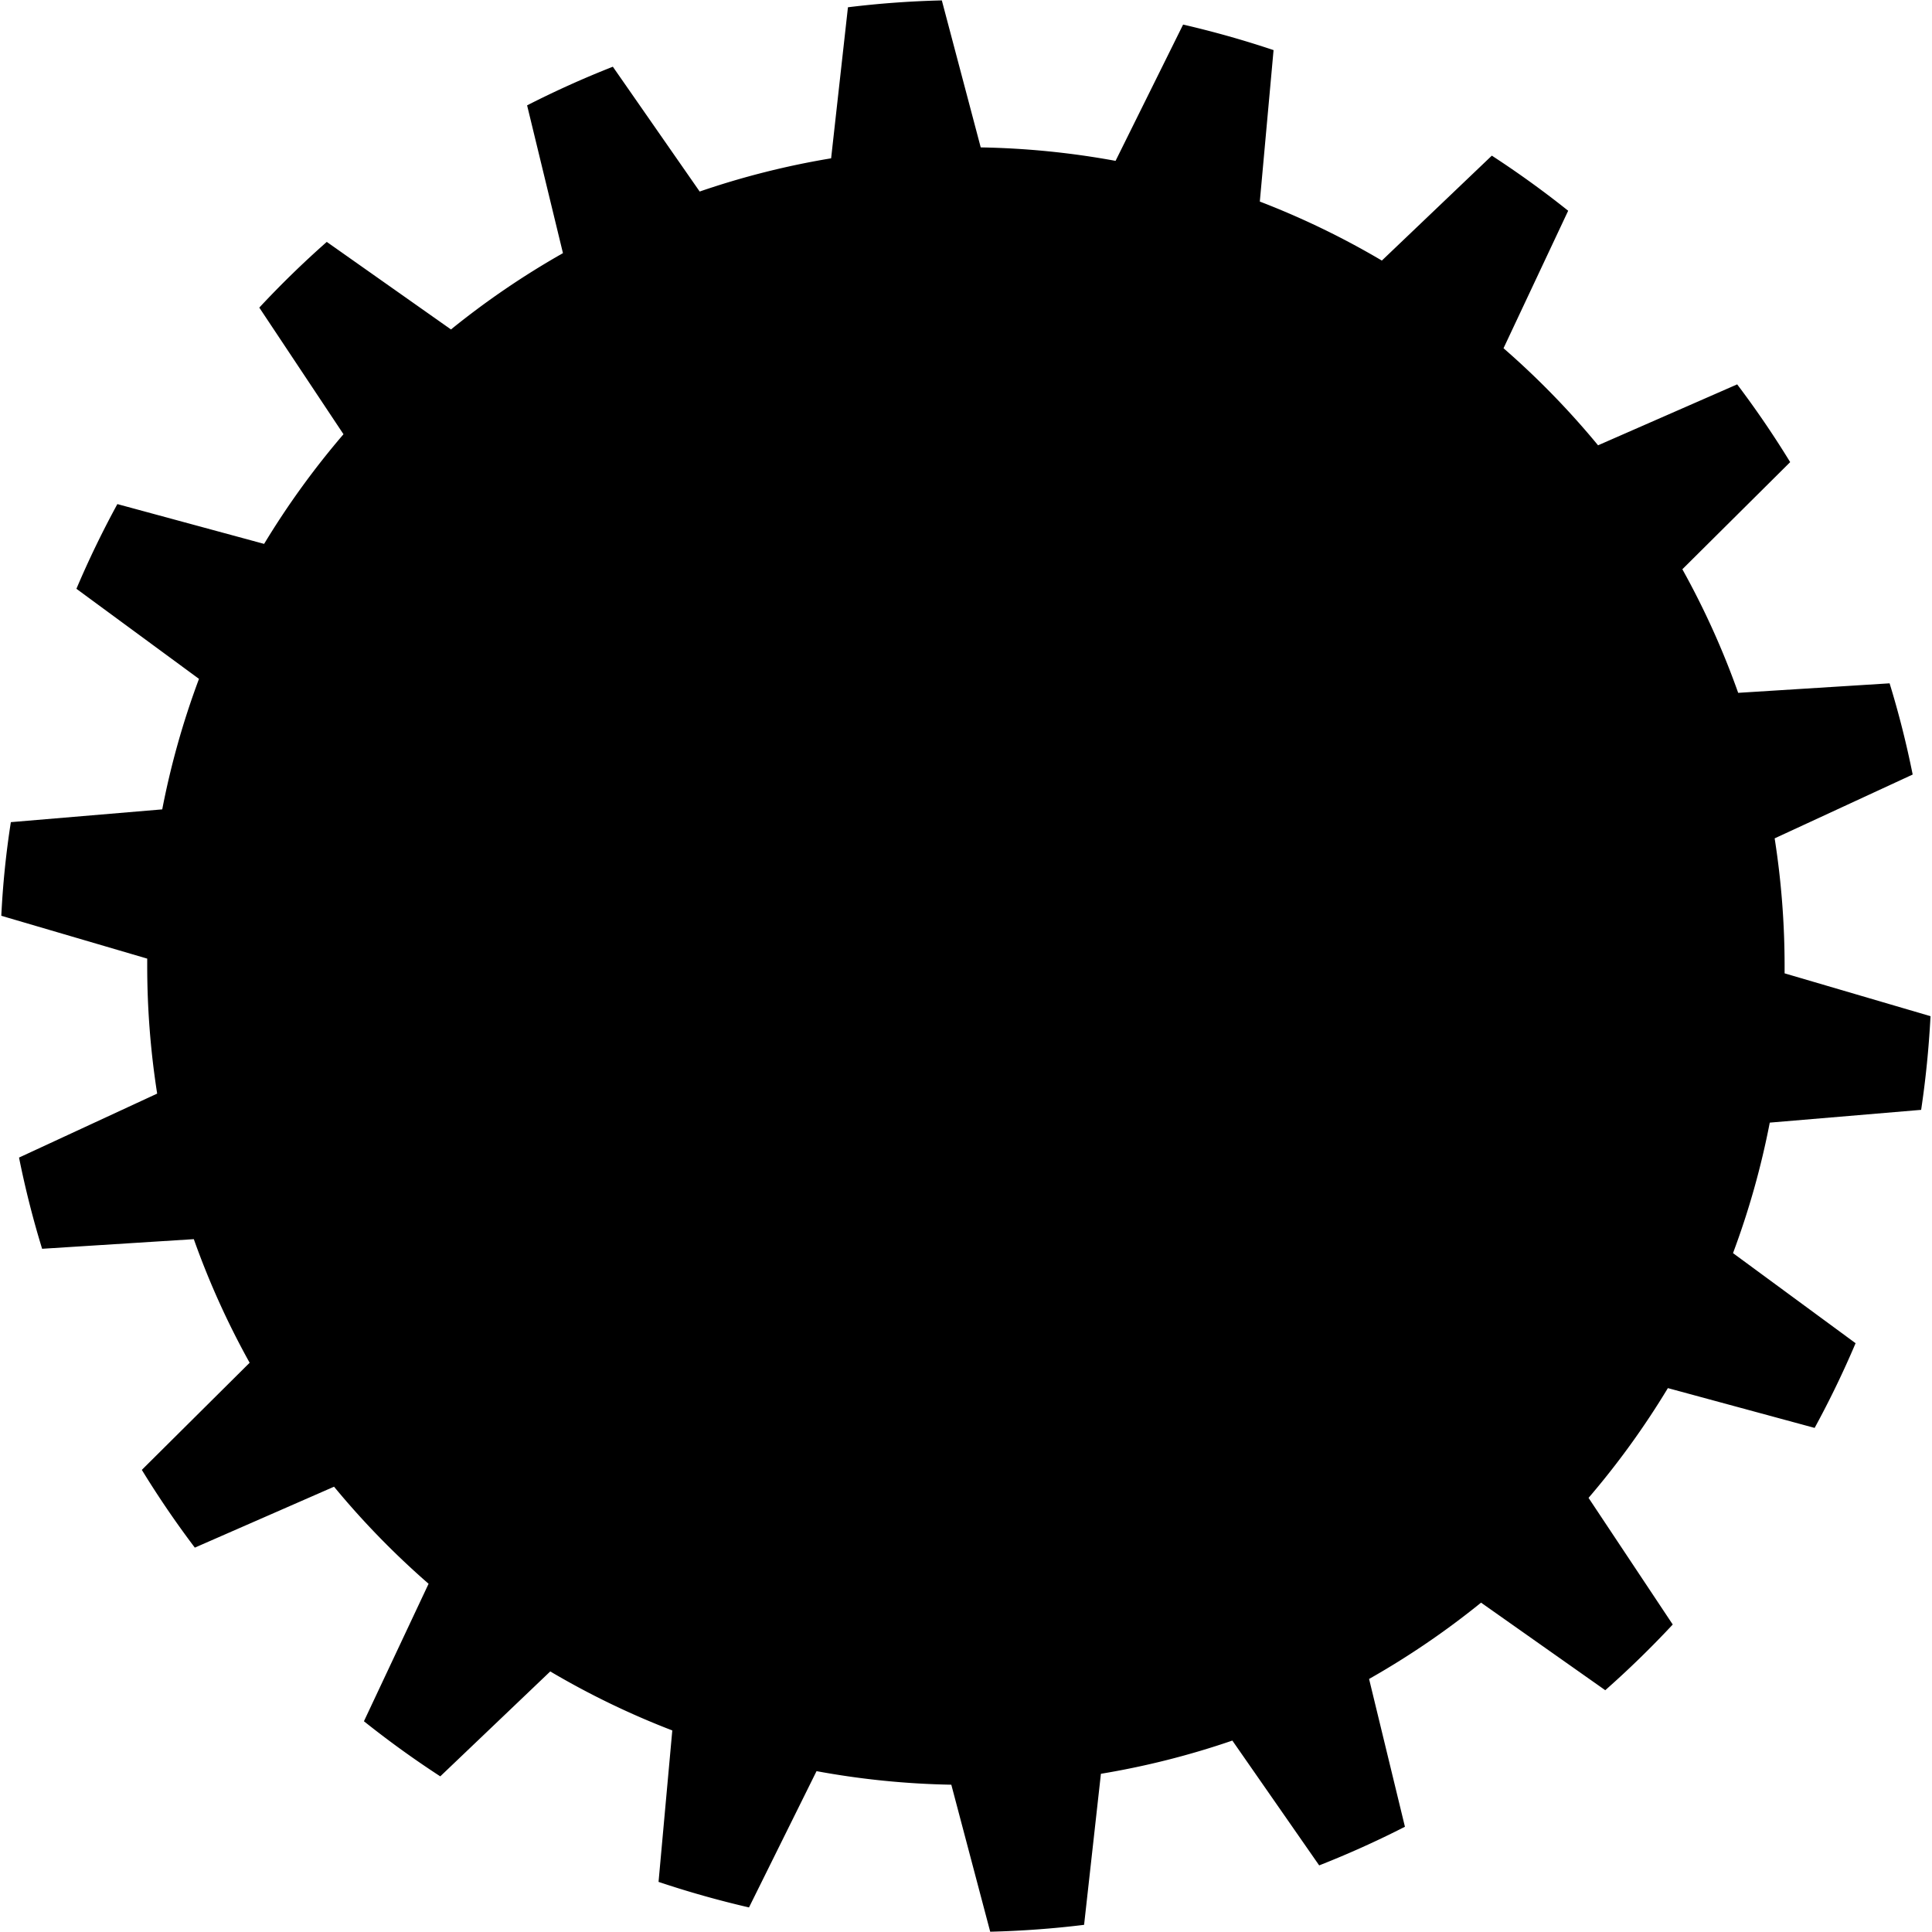<svg id="Layer_1" data-name="Layer 1" xmlns="http://www.w3.org/2000/svg" viewBox="0 0 534 534"><defs><style>.cls-1{fill:none;}</style></defs><title>cog-5</title><path class="cls-1" d="M468.7,730.58l38.48-16.84a268.55,268.55,0,0,0-46.73-48l-17.87,38A227.73,227.73,0,0,1,468.7,730.58Z" transform="translate(-27 -607.5)"/><path class="cls-1" d="M506,953.86l33.84,24.92A265.09,265.09,0,0,0,558,914.26l-41.86,3.53A224.64,224.64,0,0,1,506,953.86Z" transform="translate(-27 -607.5)"/><path class="cls-1" d="M408.95,679.5l30.4-29A265.87,265.87,0,0,0,379,621.33l-3.8,41.86A225.36,225.36,0,0,1,408.95,679.5Z" transform="translate(-27 -607.5)"/><path class="cls-1" d="M466.06,1021.54l23.27,35a267.77,267.77,0,0,0,39.22-54.33l-40.56-11A227,227,0,0,1,466.06,1021.54Z" transform="translate(-27 -607.5)"/><path class="cls-1" d="M331.29,1097.76l-4.65,41.75a265.27,265.27,0,0,0,65-16.42l-24-34.5A224.77,224.77,0,0,1,331.29,1097.76Z" transform="translate(-27 -607.5)"/><path class="cls-1" d="M507.43,799l41.94-2.67a265.61,265.61,0,0,0-27.53-61.11L492,764.84A225.14,225.14,0,0,1,507.43,799Z" transform="translate(-27 -607.5)"/><path class="cls-1" d="M405.4,1071.56l9.91,40.85a267.5,267.5,0,0,0,55.36-37.75l-34.33-24.2A226.79,226.79,0,0,1,405.4,1071.56Z" transform="translate(-27 -607.5)"/><path class="cls-1" d="M67.66,874.5c0-.68,0-1.36,0-2L27.36,860.62Q27,867.52,27,874.5a268.22,268.22,0,0,0,5.26,53l38.15-17.64A228,228,0,0,1,67.66,874.5Z" transform="translate(-27 -607.5)"/><path class="cls-1" d="M119.3,1018.42l-38.48,16.84a268.55,268.55,0,0,0,46.73,48l17.87-38A227.74,227.74,0,0,1,119.3,1018.42Z" transform="translate(-27 -607.5)"/><path class="cls-1" d="M335.32,651.94L354,614.27a267.83,267.83,0,0,0-60-6.77q-3.35,0-6.69.08l10.75,40.63A227.32,227.32,0,0,1,335.32,651.94Z" transform="translate(-27 -607.5)"/><path class="cls-1" d="M520.34,874.5c0,0.68,0,1.36,0,2l40.33,11.84q0.35-6.89.36-13.88a268.22,268.22,0,0,0-5.26-53l-38.15,17.64A228,228,0,0,1,520.34,874.5Z" transform="translate(-27 -607.5)"/><path class="cls-1" d="M179.05,1069.5l-30.4,29A265.87,265.87,0,0,0,209,1127.67l3.8-41.86A225.35,225.35,0,0,1,179.05,1069.5Z" transform="translate(-27 -607.5)"/><path class="cls-1" d="M289.94,1100.79a227.32,227.32,0,0,1-37.27-3.73L234,1134.73a267.83,267.83,0,0,0,60,6.77q3.35,0,6.69-.08Z" transform="translate(-27 -607.5)"/><path class="cls-1" d="M80.57,950l-41.94,2.67a265.61,265.61,0,0,0,27.53,61.11L96,984.16A225.14,225.14,0,0,1,80.57,950Z" transform="translate(-27 -607.5)"/><path class="cls-1" d="M121.94,727.46l-23.27-35a267.76,267.76,0,0,0-39.22,54.33l40.56,11A227,227,0,0,1,121.94,727.46Z" transform="translate(-27 -607.5)"/><path class="cls-1" d="M182.6,677.44l-9.91-40.85a267.51,267.51,0,0,0-55.36,37.75l34.33,24.2A226.79,226.79,0,0,1,182.6,677.44Z" transform="translate(-27 -607.5)"/><path class="cls-1" d="M82,795.14L48.13,770.23A265.1,265.1,0,0,0,30,834.74l41.86-3.53A224.64,224.64,0,0,1,82,795.14Z" transform="translate(-27 -607.5)"/><path class="cls-1" d="M256.71,651.24l4.65-41.75a265.26,265.26,0,0,0-65,16.42l24,34.5A224.77,224.77,0,0,1,256.71,651.24Z" transform="translate(-27 -607.5)"/><path d="M289.94,1100.79l10.75,40.63q13.14-.32,25.95-1.9l4.65-41.75a224.77,224.77,0,0,0,36.33-9.18l24,34.5q12.15-4.78,23.7-10.68l-9.91-40.85a226.79,226.79,0,0,0,30.95-21.09l34.33,24.2q9.76-8.62,18.65-18.16l-23.27-35A227,227,0,0,0,488,991.17l40.56,11q6.21-11.38,11.32-23.41L506,953.86a224.64,224.64,0,0,0,10.16-36.07L558,914.26q1.91-12.76,2.59-25.89l-40.33-11.84c0-.68,0-1.36,0-2a228,228,0,0,0-2.75-35.31l38.15-17.64q-2.58-12.84-6.38-25.21L507.43,799A225.14,225.14,0,0,0,492,764.84l29.8-29.61q-6.81-11.12-14.65-21.49L468.7,730.58a227.73,227.73,0,0,0-26.13-26.83l17.87-38q-10.16-8.11-21.1-15.23l-30.4,29a225.36,225.36,0,0,0-33.73-16.31l3.8-41.86q-12.26-4.11-25-7.06l-18.67,37.67a227.32,227.32,0,0,0-37.27-3.72l-10.75-40.63q-13.14.32-25.95,1.9l-4.65,41.75a224.77,224.77,0,0,0-36.33,9.18l-24-34.5q-12.15,4.78-23.7,10.68l9.91,40.85a226.79,226.79,0,0,0-30.95,21.09l-34.33-24.2q-9.76,8.62-18.65,18.16l23.27,35A227,227,0,0,0,100,757.83l-40.56-11q-6.21,11.38-11.32,23.41L82,795.14a224.64,224.64,0,0,0-10.16,36.07L30,834.74Q28,847.5,27.36,860.62l40.33,11.84c0,0.68,0,1.36,0,2a228,228,0,0,0,2.75,35.31L32.26,927.45q2.58,12.84,6.38,25.21L80.57,950A225.14,225.14,0,0,0,96,984.16l-29.8,29.61q6.81,11.12,14.65,21.49l38.48-16.84a227.74,227.74,0,0,0,26.13,26.83l-17.87,38q10.16,8.11,21.1,15.23l30.4-29a225.35,225.35,0,0,0,33.73,16.31l-3.8,41.86q12.26,4.11,25,7.06l18.67-37.67A227.32,227.32,0,0,0,289.94,1100.79Z" transform="translate(-27 -607.5)"/></svg>